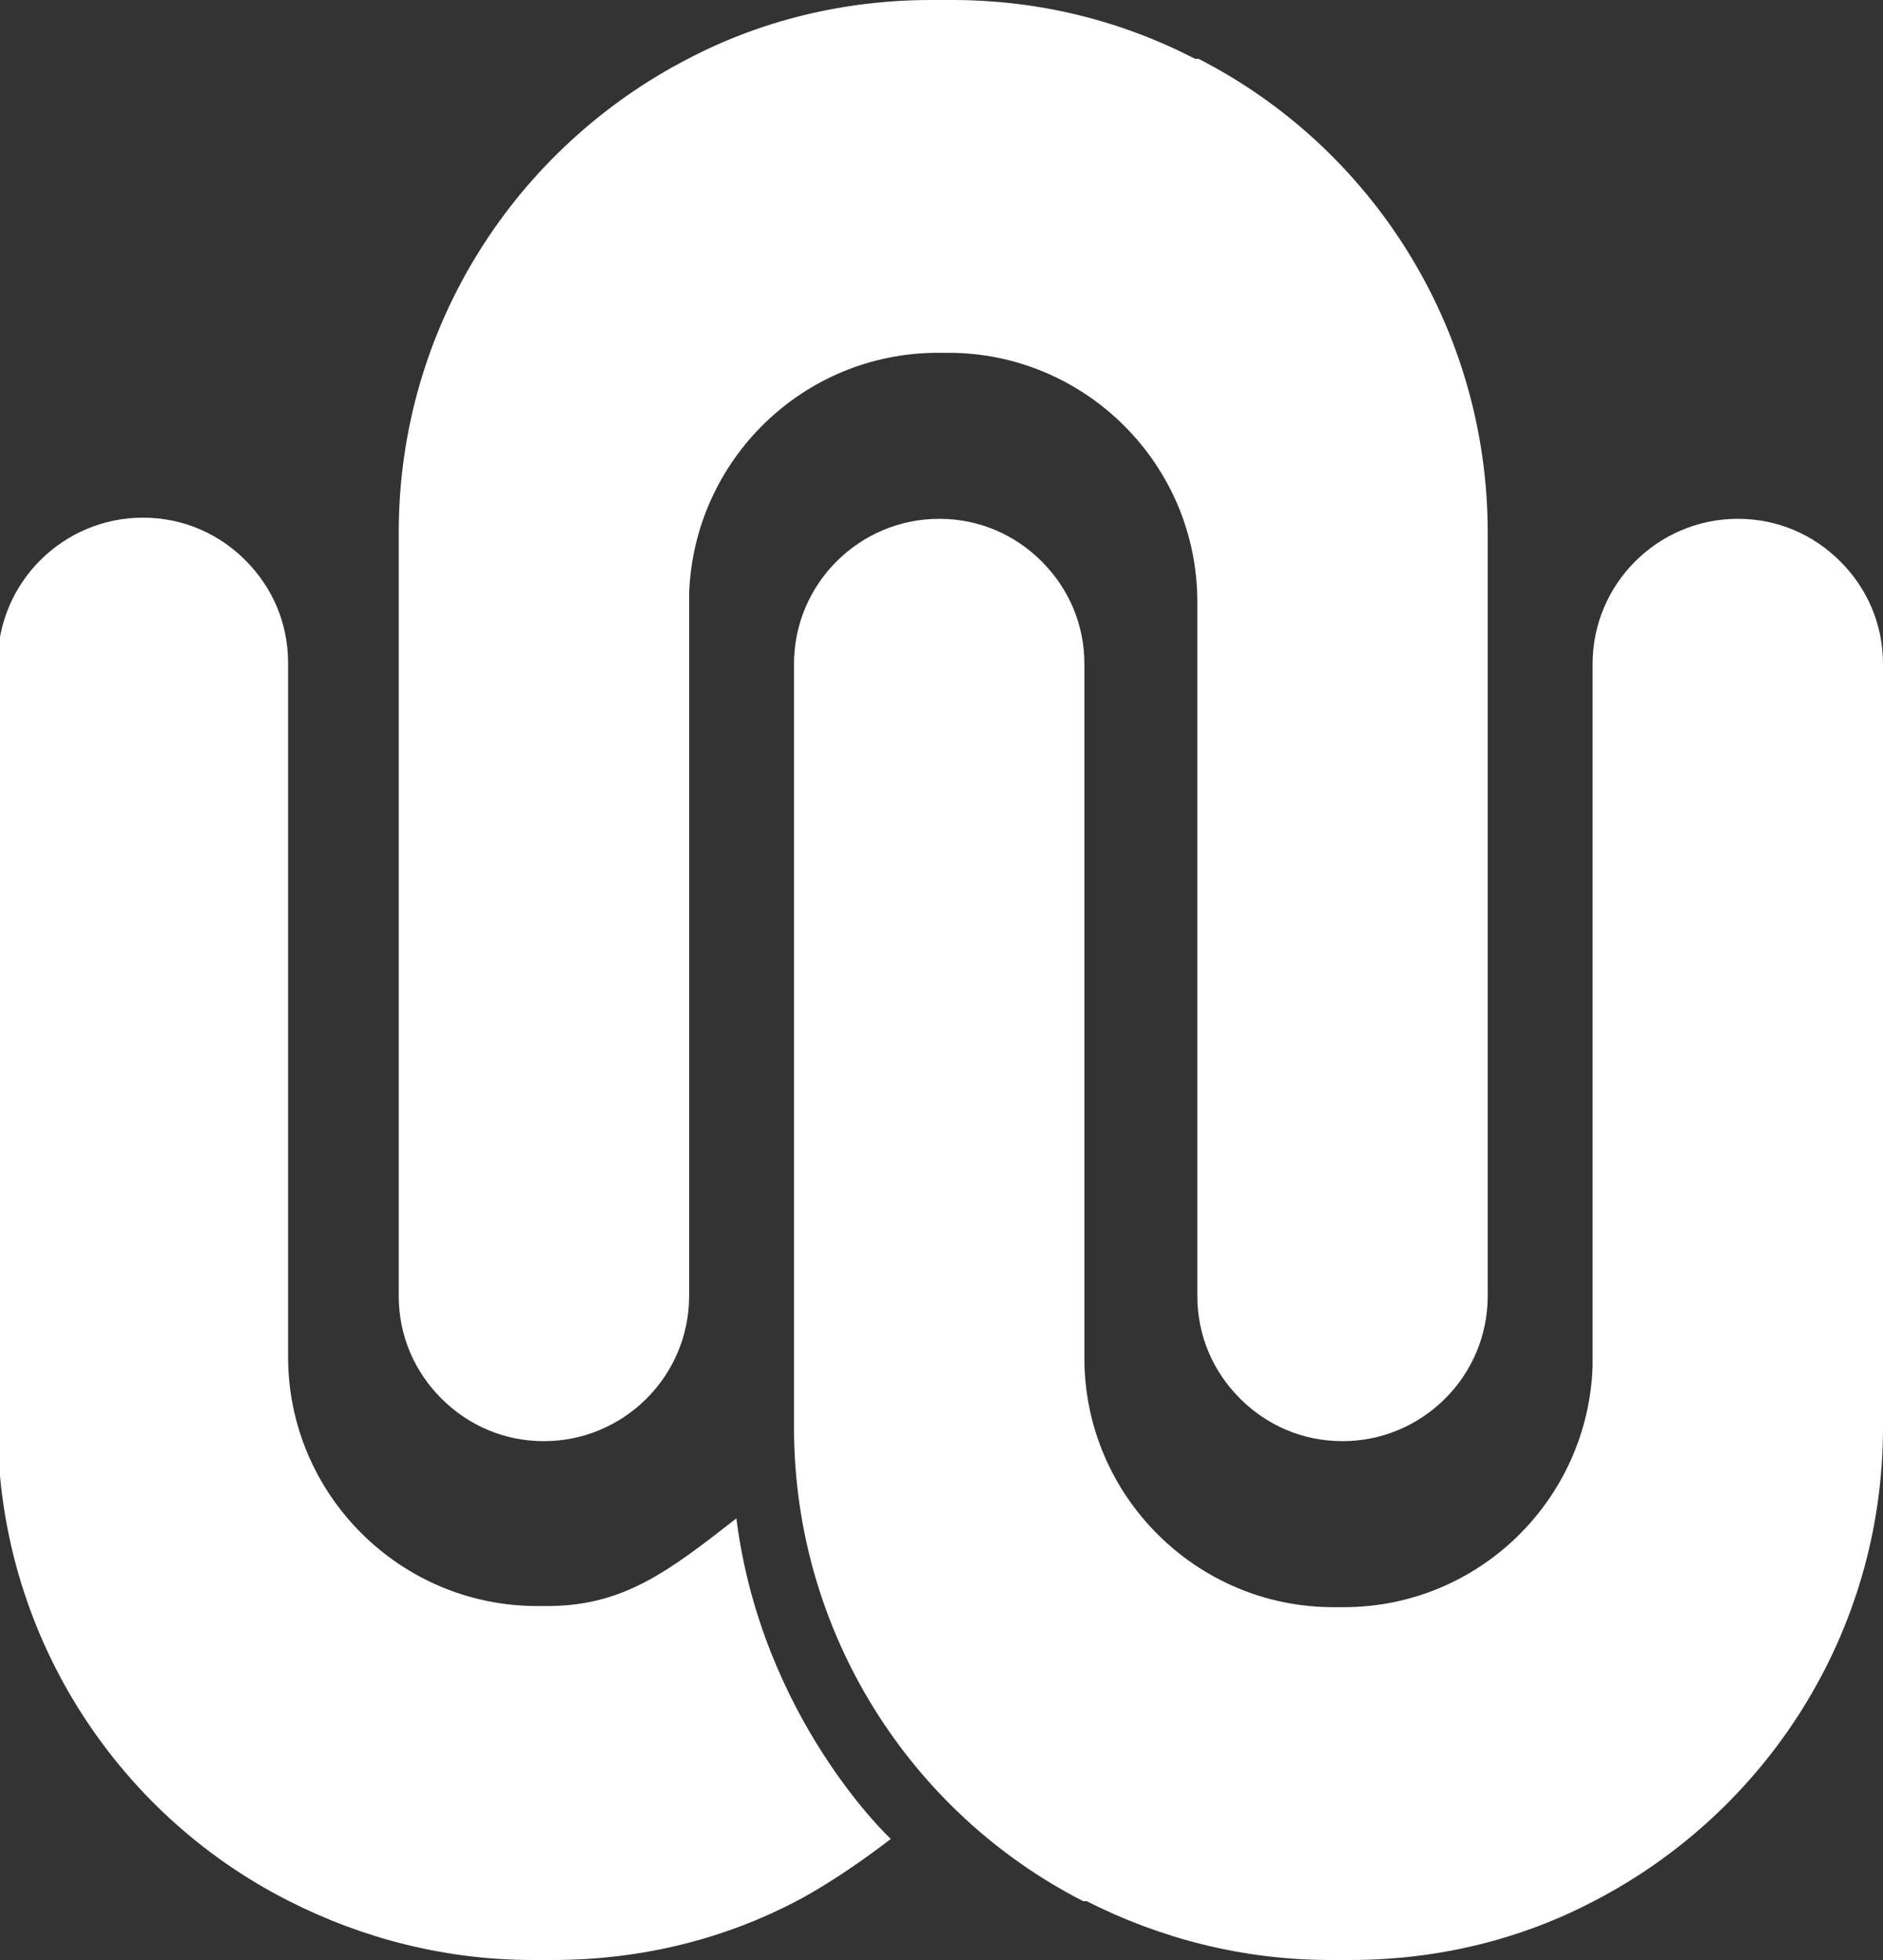 <?xml version="1.0" encoding="UTF-8"?>
<svg id="Capa_2" xmlns="http://www.w3.org/2000/svg" viewBox="0 0 16.34 17">
  <rect x="0" y="0" width="16.34" height="17" fill="#333333" stroke="none"/>
  <defs>
    <style>
      .cls-1 {
        fill: #fff;
      }
    </style>
  </defs>
  <g id="Capa_2-2" data-name="Capa_2">
    <g>
      <path class="cls-1" d="M9.43,16.49c.63.32,1.35.51,2.11.51h.18c.76,0,1.48-.18,2.11-.51,1.49-.77,2.51-2.32,2.51-4.11v-6.62c0-.35-.14-.66-.37-.89-.23-.23-.54-.37-.89-.37-.69,0-1.26.56-1.26,1.26v6.09c-.04,1.16-.99,2.09-2.16,2.09h-.09c-1.19,0-2.16-.97-2.16-2.16v-6.02c0-.35-.14-.66-.37-.89-.23-.23-.54-.37-.89-.37-.69,0-1.26.56-1.26,1.26v6.62c0,1.79,1.02,3.35,2.51,4.11"/>
      <path class="cls-1" d="M2.51,16.49c.63.32,1.35.51,2.11.51h.18c.76,0,1.48-.18,2.11-.51,0,0,.34-.17.82-.54,0,0-1.12-1.04-1.34-2.78-.59.46-.98.76-1.64.76h-.09c-1.19,0-2.16-.97-2.16-2.16v-6.02c0-.35-.14-.66-.37-.89-.23-.23-.54-.37-.89-.37-.69,0-1.26.56-1.26,1.26v6.62c0,1.79,1.02,3.35,2.51,4.11"/>
      <path class="cls-1" d="M10.37.51C9.73.18,9.02,0,8.26,0h-.18c-.76,0-1.48.18-2.11.51-1.49.77-2.51,2.32-2.51,4.11v6.62c0,.35.14.66.37.89.23.23.54.37.89.37.69,0,1.26-.56,1.26-1.26v-6.09c.04-1.16.99-2.09,2.16-2.09h.09c1.19,0,2.16.97,2.16,2.16v6.02c0,.35.14.66.37.89.23.23.54.37.89.37.69,0,1.26-.56,1.26-1.26v-6.62c0-1.79-1.02-3.35-2.51-4.11"/>
    </g>
  </g>
</svg>